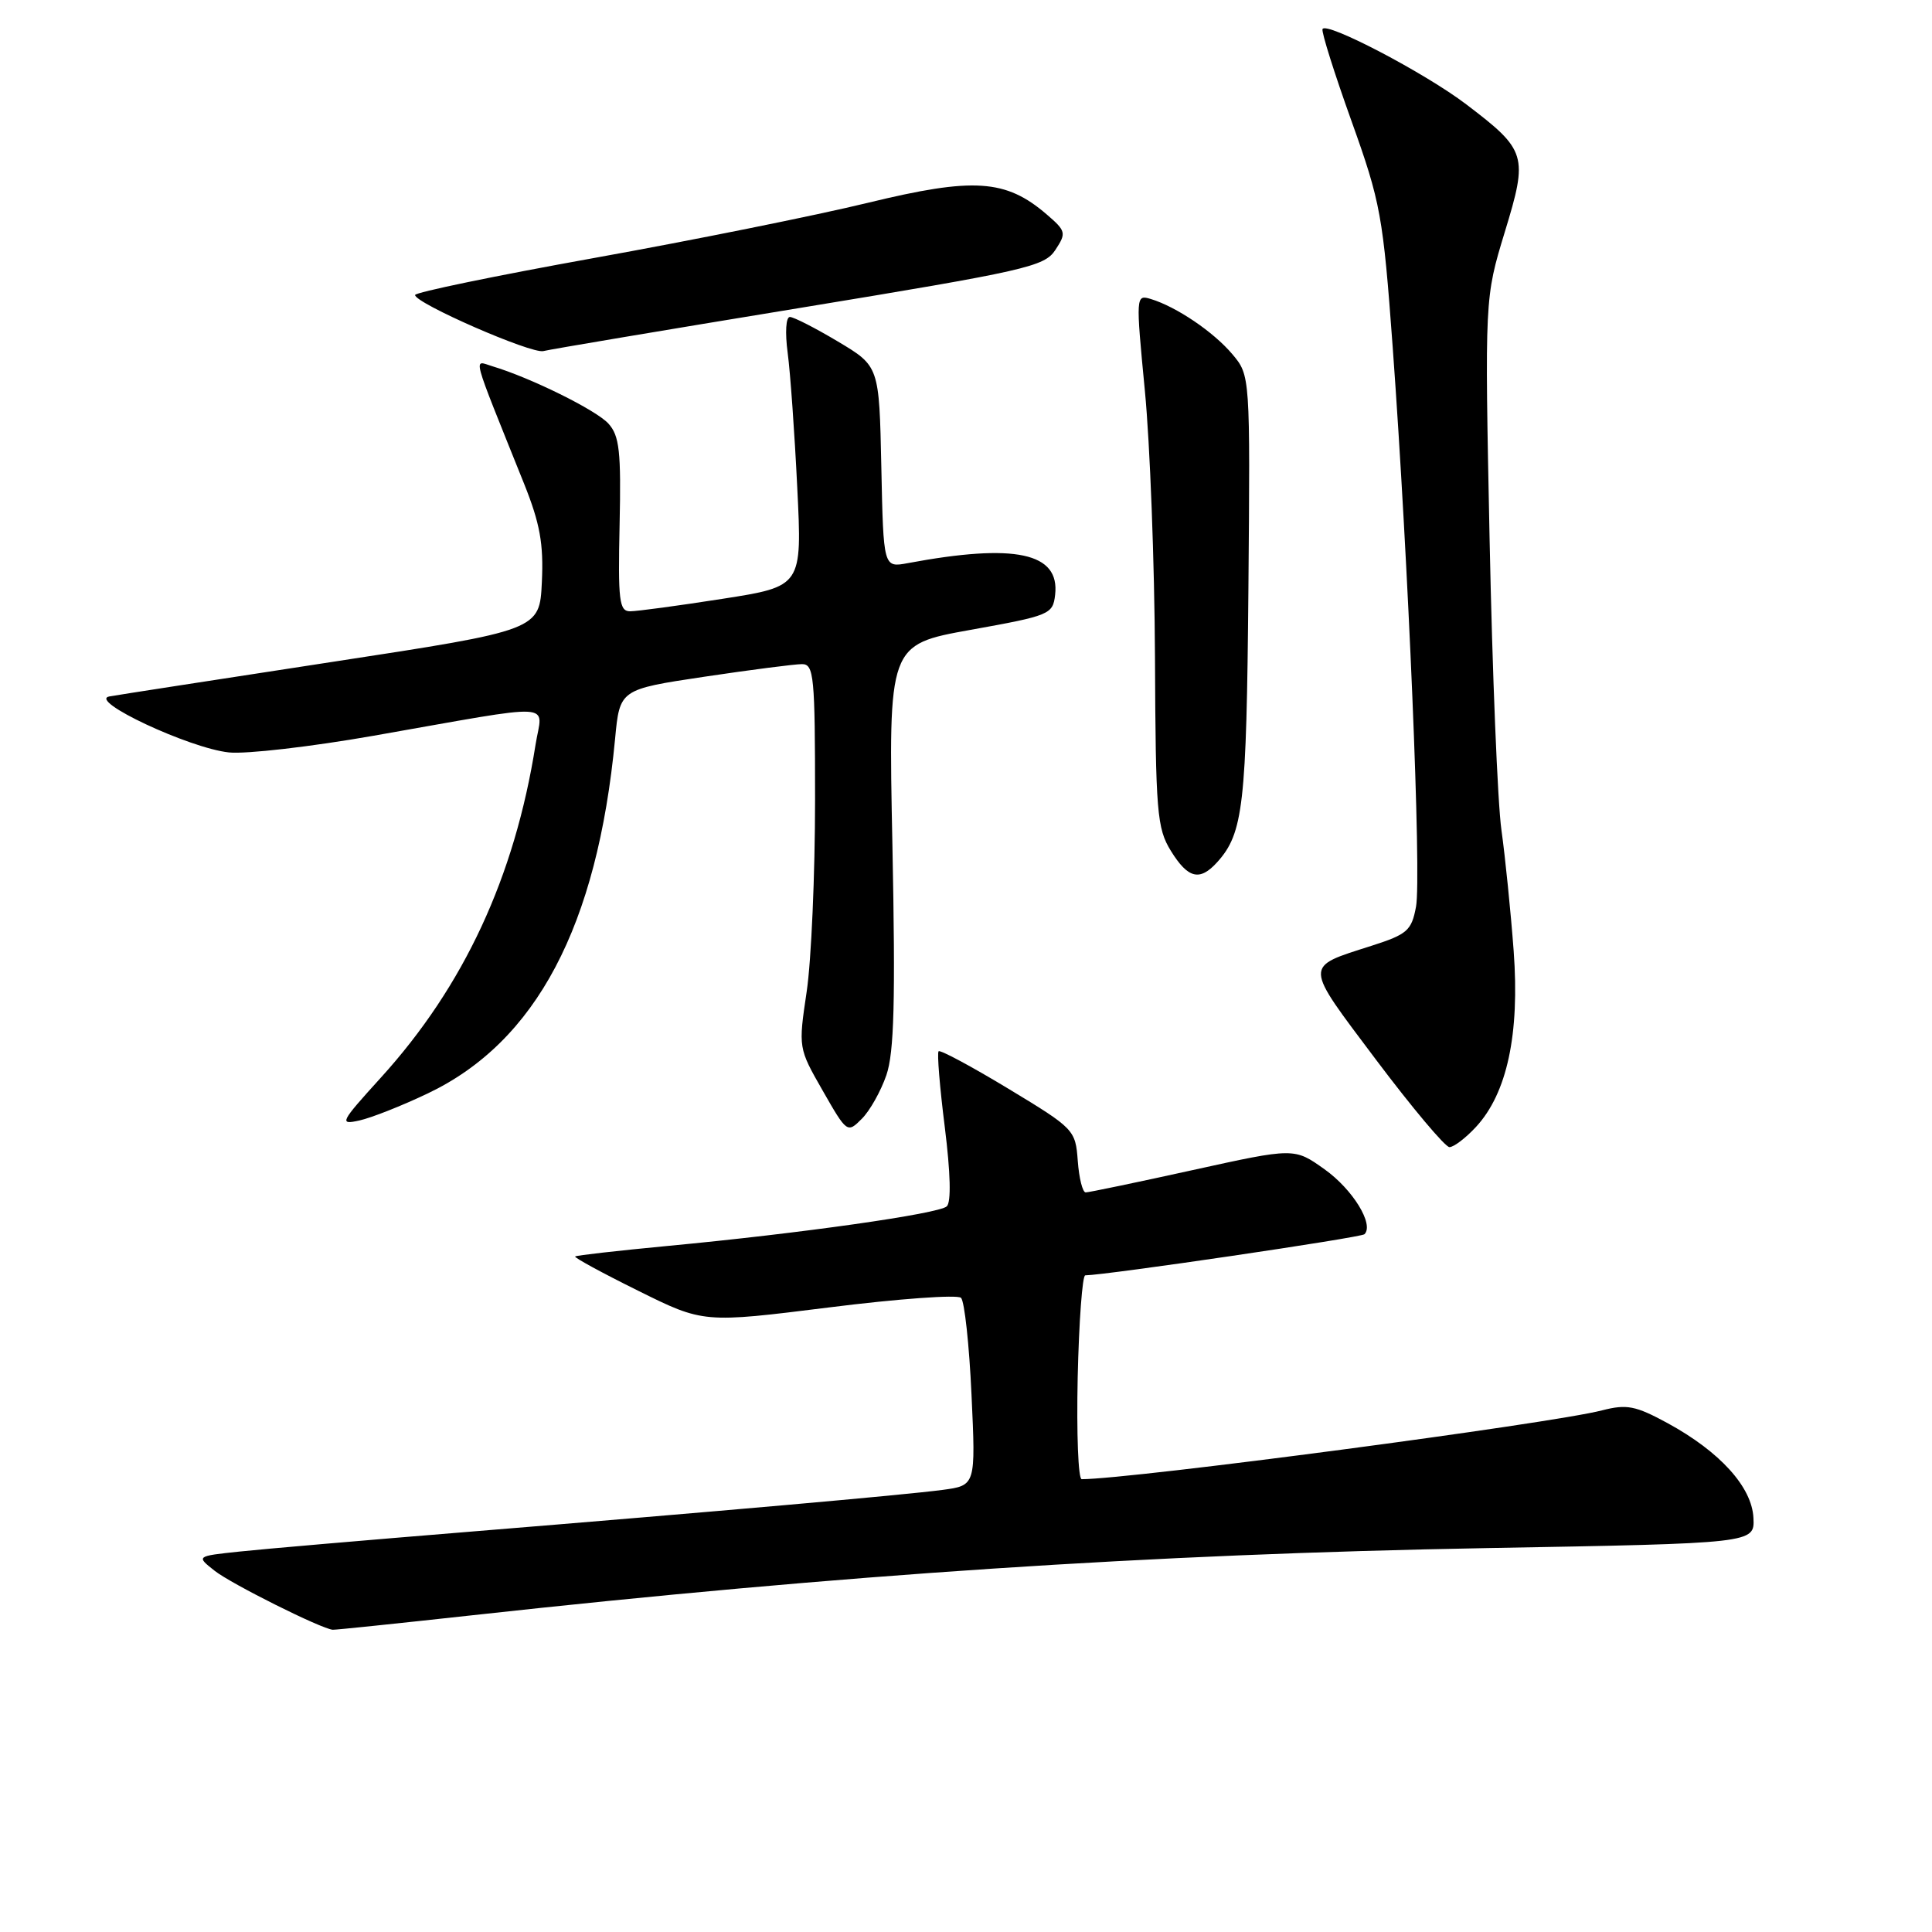 <?xml version="1.0" encoding="UTF-8" standalone="no"?>
<!DOCTYPE svg PUBLIC "-//W3C//DTD SVG 1.1//EN" "http://www.w3.org/Graphics/SVG/1.1/DTD/svg11.dtd" >
<svg xmlns="http://www.w3.org/2000/svg" xmlns:xlink="http://www.w3.org/1999/xlink" version="1.1" viewBox="0 0 256 256">
 <g >
 <path fill="currentColor"
d=" M 62.59 214.03 C 111.81 208.62 152.47 205.93 197.00 205.13 C 232.50 204.50 232.50 204.50 232.34 201.14 C 232.15 197.04 227.90 192.35 220.94 188.56 C 216.70 186.26 215.56 186.04 212.28 186.88 C 205.50 188.64 149.90 195.99 143.33 196.00 C 142.87 196.00 142.64 189.93 142.80 182.50 C 142.97 175.08 143.42 169.00 143.80 168.99 C 146.72 168.94 180.35 163.99 180.80 163.54 C 182.10 162.24 179.24 157.59 175.50 154.93 C 171.50 152.08 171.50 152.08 158.05 155.04 C 150.66 156.67 144.27 158.00 143.86 158.00 C 143.45 158.00 142.98 156.12 142.81 153.82 C 142.51 149.71 142.33 149.53 133.63 144.27 C 128.75 141.32 124.58 139.08 124.37 139.30 C 124.15 139.52 124.52 144.04 125.19 149.35 C 125.95 155.44 126.05 159.31 125.45 159.85 C 124.36 160.84 106.01 163.44 88.50 165.09 C 81.90 165.72 76.37 166.34 76.21 166.49 C 76.05 166.63 79.81 168.68 84.56 171.03 C 93.21 175.32 93.21 175.32 109.86 173.24 C 119.01 172.09 126.88 171.52 127.34 171.97 C 127.80 172.41 128.43 178.19 128.73 184.81 C 129.29 196.83 129.29 196.83 124.89 197.42 C 119.64 198.11 95.56 200.24 62.00 202.98 C 48.52 204.08 34.91 205.25 31.74 205.59 C 25.98 206.20 25.98 206.20 28.46 208.15 C 30.66 209.88 42.59 215.84 44.09 215.95 C 44.41 215.98 52.74 215.11 62.59 214.03 Z  M 195.57 149.33 C 199.70 144.87 201.38 137.03 200.57 126.02 C 200.18 120.78 199.45 113.58 198.95 110.00 C 198.44 106.42 197.74 89.10 197.38 71.49 C 196.73 39.49 196.73 39.49 199.39 30.75 C 202.50 20.58 202.30 19.92 194.29 13.83 C 188.83 9.67 175.63 2.77 175.24 3.86 C 175.09 4.26 176.82 9.74 179.08 16.04 C 182.95 26.84 183.26 28.56 184.54 46.00 C 186.62 74.46 188.37 116.23 187.63 120.14 C 187.04 123.31 186.48 123.80 181.74 125.32 C 172.71 128.22 172.69 127.58 182.33 140.42 C 187.12 146.79 191.50 152.00 192.06 152.00 C 192.63 152.00 194.21 150.80 195.57 149.33 Z  M 117.45 142.46 C 118.48 139.46 118.66 132.64 118.25 112.01 C 117.71 85.42 117.71 85.42 128.60 83.46 C 139.12 81.57 139.51 81.41 139.81 78.81 C 140.45 73.23 134.53 71.96 120.28 74.62 C 117.06 75.22 117.06 75.22 116.78 61.87 C 116.50 48.52 116.50 48.52 111.04 45.26 C 108.04 43.47 105.17 42.00 104.66 42.00 C 104.14 42.00 104.01 44.05 104.37 46.75 C 104.72 49.36 105.29 57.40 105.64 64.60 C 106.29 77.70 106.29 77.70 95.71 79.35 C 89.89 80.26 84.39 81.00 83.49 81.00 C 82.05 81.00 81.88 79.59 82.10 69.52 C 82.31 59.82 82.08 57.74 80.62 56.13 C 79.00 54.34 70.29 50.04 65.24 48.53 C 62.70 47.77 62.31 46.33 69.45 64.11 C 71.55 69.36 72.04 72.05 71.80 77.11 C 71.50 83.50 71.50 83.50 44.00 87.71 C 28.88 90.03 15.60 92.08 14.50 92.28 C 11.57 92.81 25.11 99.15 30.33 99.70 C 32.62 99.94 41.25 98.94 49.50 97.49 C 74.40 93.12 71.86 92.98 70.96 98.69 C 68.19 116.21 61.47 130.68 50.46 142.80 C 45.07 148.74 44.90 149.07 47.62 148.47 C 49.20 148.12 53.28 146.51 56.67 144.89 C 71.05 138.05 79.14 122.73 81.50 97.92 C 82.12 91.35 82.12 91.35 93.33 89.67 C 99.49 88.75 105.31 88.00 106.27 88.00 C 107.85 88.00 108.00 89.58 108.00 105.96 C 108.00 115.84 107.50 127.28 106.89 131.39 C 105.78 138.86 105.78 138.87 109.02 144.53 C 112.22 150.13 112.28 150.17 114.19 148.25 C 115.26 147.19 116.72 144.58 117.45 142.46 Z  M 161.28 114.25 C 164.75 110.41 165.17 106.71 165.42 78.12 C 165.66 49.75 165.66 49.75 163.29 46.93 C 160.79 43.97 155.88 40.65 152.49 39.62 C 150.50 39.02 150.49 39.17 151.70 51.76 C 152.38 58.77 152.98 74.62 153.04 87.00 C 153.13 107.69 153.30 109.75 155.15 112.75 C 157.42 116.42 158.97 116.80 161.28 114.25 Z  M 105.89 40.82 C 136.00 35.87 138.39 35.33 139.84 33.12 C 141.32 30.87 141.25 30.61 138.68 28.40 C 133.27 23.75 129.01 23.47 115.05 26.86 C 108.15 28.54 91.81 31.83 78.75 34.18 C 65.69 36.53 55.00 38.74 55.00 39.09 C 55.00 40.18 70.42 46.92 72.00 46.52 C 72.83 46.30 88.08 43.74 105.89 40.82 Z "/>
</g>
</svg>